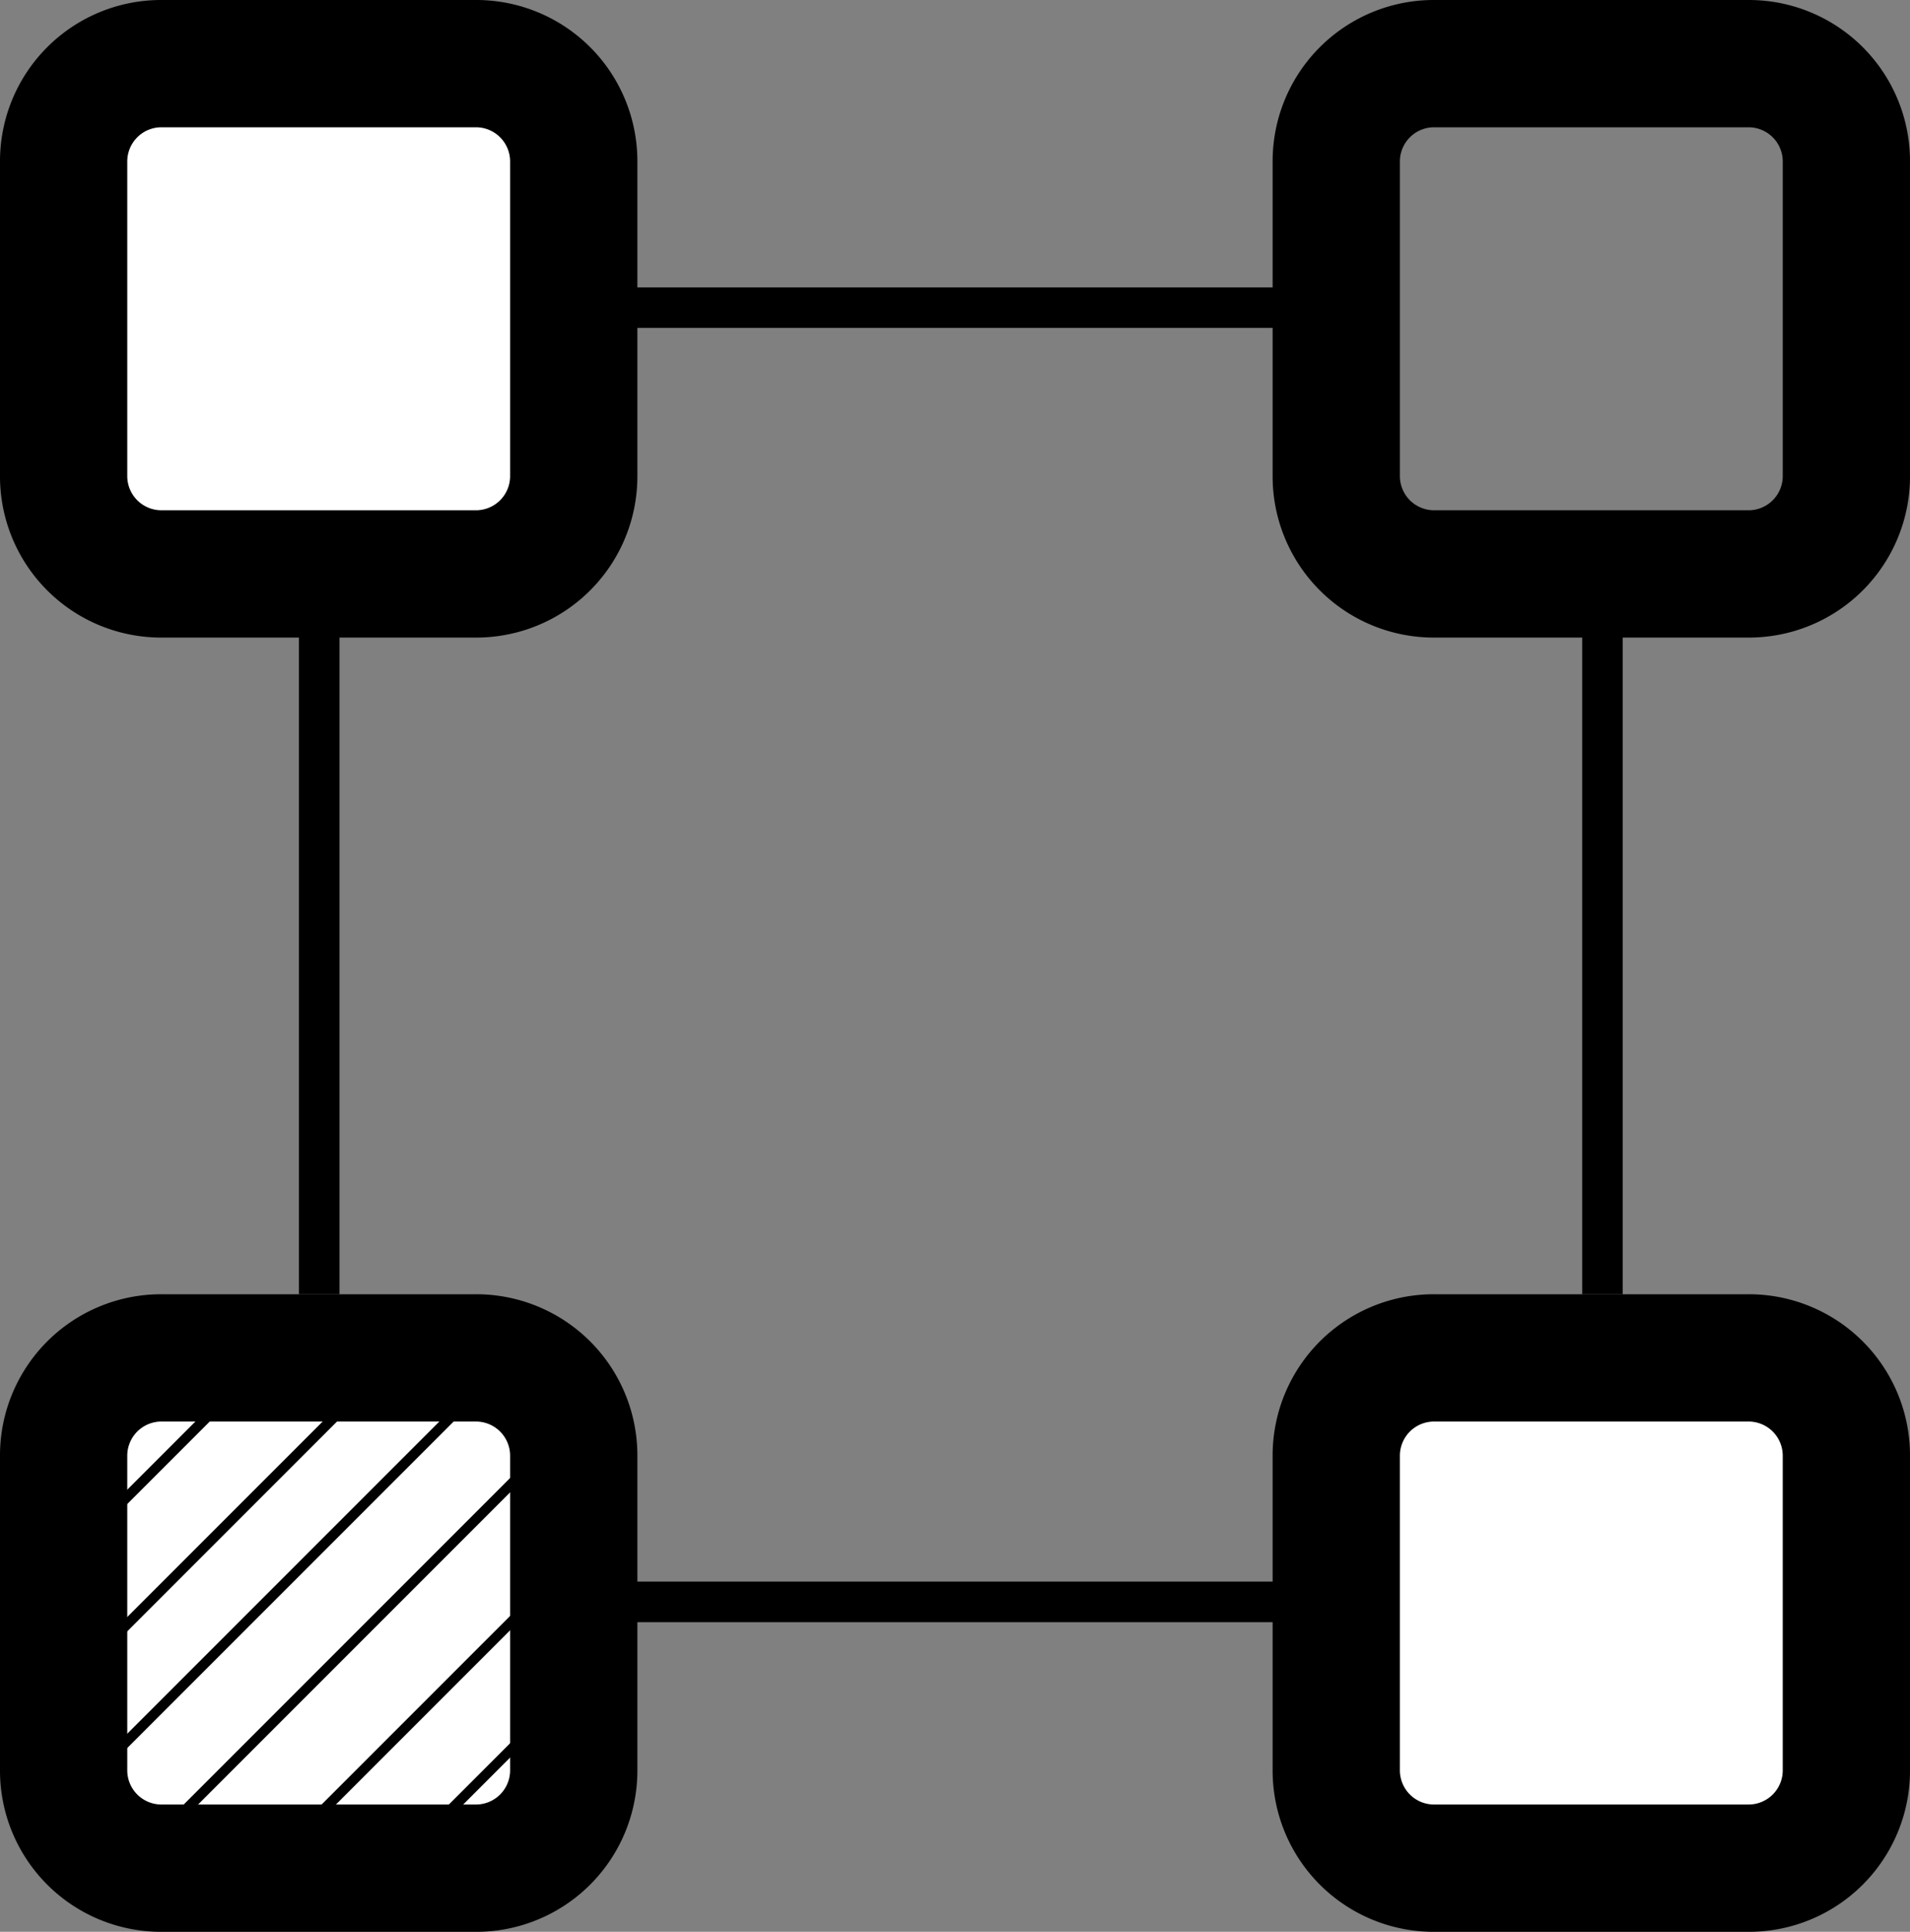 <svg id="Layer_1" data-name="Layer 1" xmlns="http://www.w3.org/2000/svg" viewBox="0 0 565.155 571.431"><rect x="0" y="0" width="565.155" height="571.431" fill="#808080" stroke="none"/><defs><style>.cls-1{fill:#fff;}.cls-2,.cls-3{fill:none;stroke:#000;stroke-miterlimit:10;}.cls-2{stroke-width:12px;}.cls-3{stroke-width:3px;}</style></defs><path class="cls-1" d="M706.476,398.106A28.794,28.794,0,0,1,677.606,369.236V276.038a28.794,28.794,0,0,1,28.87-28.87h93.199a28.794,28.794,0,0,1,28.87,28.87v93.199a28.794,28.794,0,0,1-28.87,28.87Z" transform="translate(-658.464 -228.654)"/><path d="M799.361,266.31a10.111,10.111,0,0,1,10.042,10.042v93.199a10.111,10.111,0,0,1-10.042,10.042H706.162a10.111,10.111,0,0,1-10.042-10.042V276.352a10.111,10.111,0,0,1,10.042-10.042h93.199m0-37.656H706.162A47.677,47.677,0,0,0,658.464,276.352v93.199a47.677,47.677,0,0,0,47.698,47.698h93.199a47.677,47.677,0,0,0,47.698-47.698V276.352a47.677,47.677,0,0,0-47.698-47.698Z" transform="translate(-658.464 -228.654)"/><path d="M1175.922,266.31a10.111,10.111,0,0,1,10.042,10.042v93.199a10.111,10.111,0,0,1-10.042,10.042h-93.199a10.111,10.111,0,0,1-10.042-10.042V276.352a10.111,10.111,0,0,1,10.042-10.042h93.199m0-37.656h-93.199a47.677,47.677,0,0,0-47.698,47.698v93.199a47.677,47.677,0,0,0,47.698,47.698h93.199a47.677,47.677,0,0,0,47.698-47.698V276.352a47.677,47.677,0,0,0-47.698-47.698Z" transform="translate(-658.464 -228.654)"/><path class="cls-1" d="M706.476,780.943A28.794,28.794,0,0,1,677.606,752.073V658.875a28.794,28.794,0,0,1,28.87-28.87h93.199a28.794,28.794,0,0,1,28.87,28.87v93.199a28.794,28.794,0,0,1-28.87,28.87Z" transform="translate(-658.464 -228.654)"/><path d="M799.361,649.147a10.111,10.111,0,0,1,10.042,10.042v93.199A10.111,10.111,0,0,1,799.361,762.429H706.162a10.111,10.111,0,0,1-10.042-10.042V659.188a10.111,10.111,0,0,1,10.042-10.042h93.199m0-37.656H706.162A47.677,47.677,0,0,0,658.464,659.188v93.199a47.677,47.677,0,0,0,47.698,47.698h93.199a47.677,47.677,0,0,0,47.698-47.698V659.188a47.677,47.677,0,0,0-47.698-47.698Z" transform="translate(-658.464 -228.654)"/><path class="cls-1" d="M1083.037,780.943a28.794,28.794,0,0,1-28.87-28.87V658.875a28.794,28.794,0,0,1,28.87-28.87h93.199a28.794,28.794,0,0,1,28.87,28.87v93.199a28.794,28.794,0,0,1-28.87,28.87Z" transform="translate(-658.464 -228.654)"/><path d="M1175.922,649.147a10.111,10.111,0,0,1,10.042,10.042v93.199a10.111,10.111,0,0,1-10.042,10.042h-93.199a10.111,10.111,0,0,1-10.042-10.042V659.188a10.111,10.111,0,0,1,10.042-10.042h93.199m0-37.656h-93.199a47.677,47.677,0,0,0-47.698,47.698v93.199a47.677,47.677,0,0,0,47.698,47.698h93.199a47.677,47.677,0,0,0,47.698-47.698V659.188a47.677,47.677,0,0,0-47.698-47.698Z" transform="translate(-658.464 -228.654)"/><polyline class="cls-2" points="376.875 91.002 188.594 91.002 179.18 91.002"/><polyline class="cls-2" points="376.875 473.839 188.594 473.839 179.18 473.839"/><polyline class="cls-2" points="474.153 175.728 474.153 188.28 474.153 382.837"/><polyline class="cls-2" points="94.454 175.728 94.454 188.28 94.454 382.837"/><line class="cls-3" x1="69.35" y1="411.079" x2="22.28" y2="458.149"/><line class="cls-3" x1="114.851" y1="403.234" x2="9.728" y2="508.357"/><line class="cls-3" x1="152.507" y1="400.096" x2="16.004" y2="536.599"/><line class="cls-3" x1="169.766" y1="420.493" x2="37.97" y2="552.289"/><line class="cls-3" x1="176.042" y1="455.011" x2="69.35" y2="561.703"/><line class="cls-3" x1="187.025" y1="481.684" x2="105.437" y2="563.272"/></svg>